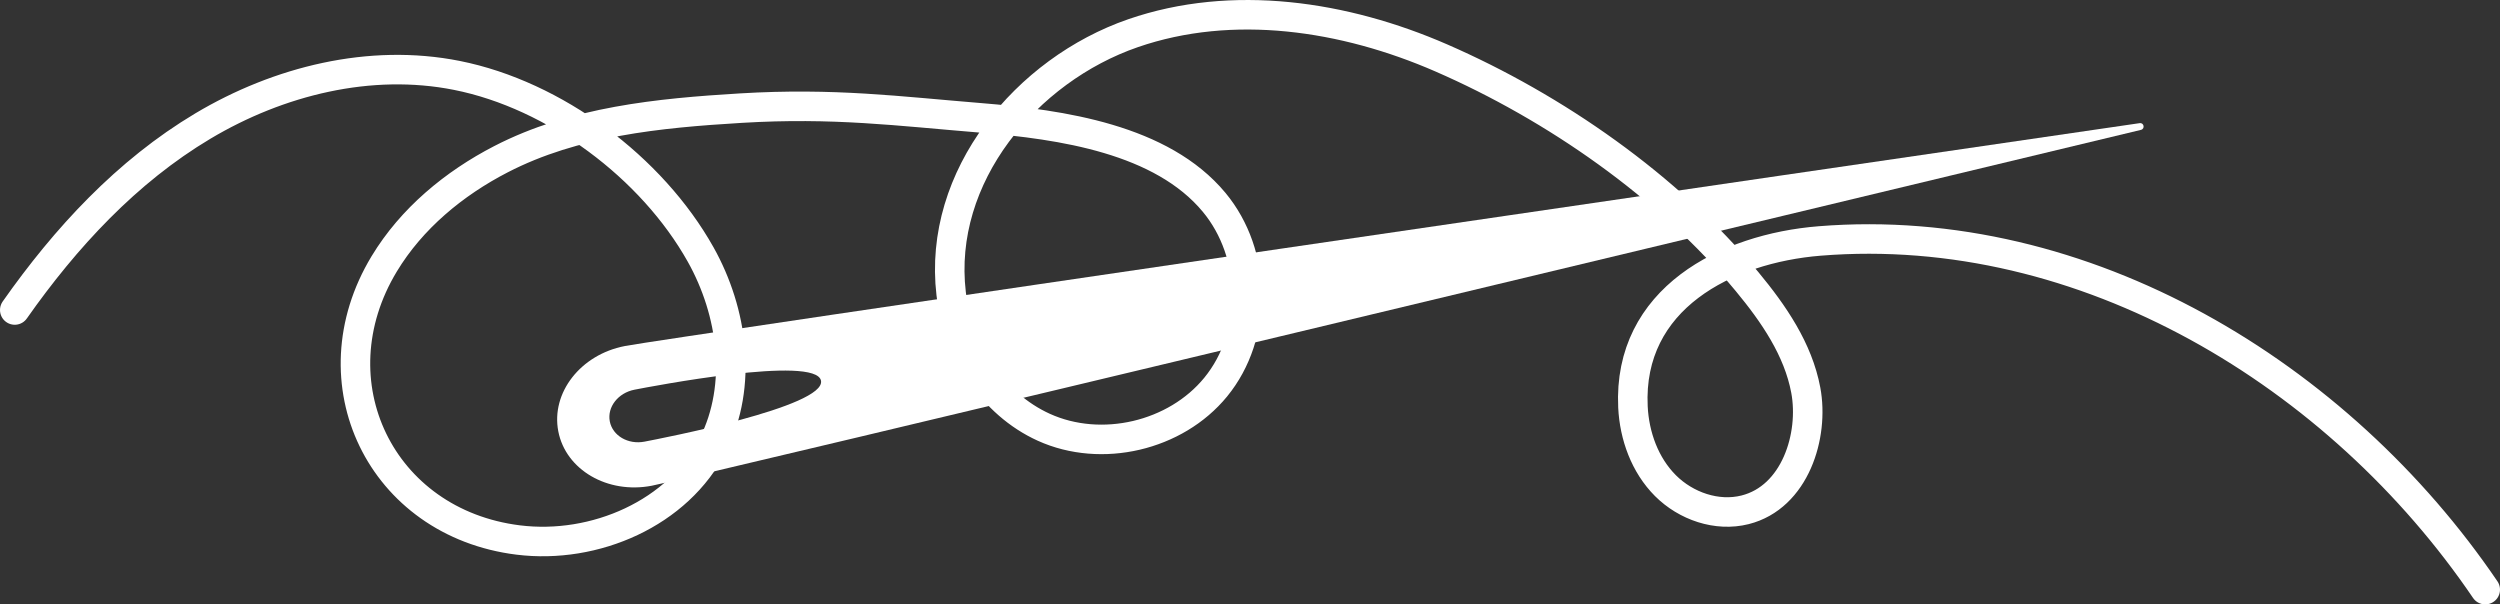 <?xml version="1.0" encoding="UTF-8"?>
<svg id="_Слой_1" data-name=" Слой 1" xmlns="http://www.w3.org/2000/svg" viewBox="0 0 1355.09 327.6">
  <rect x="0" y="0" width="1355.09" height="327.6" fill="#333333" stroke="none"/>
  <defs>
    <style>
      .cls-1 {
        fill: none;
        stroke: #fff;
        stroke-linecap: round;
        stroke-miterlimit: 10;
        stroke-width: 16px;
      }

      .cls-2 {
        fill: #fff;
        stroke-width: 0px;
      }
    </style>
  </defs>
  <path class="cls-2" d="m338.69,187.57c-23.95,4.61-40.11,25.3-36.08,46.21s26.72,34.11,50.67,29.5c20.78-4,642.57-153.33,807.2-192.89,2.31-.56,1.65-3.98-.7-3.64-167.54,24.44-800.31,116.81-821.08,120.81h0Zm10.69,51.81c-8.92,1.72-17.35-3.2-18.85-10.97s4.51-15.47,13.42-17.19c8.91-1.72,98.35-18.95,101.06-4.87s-86.73,31.31-95.64,33.03Z"/>
  <path class="cls-1" d="m8,168.03c27.52-39.17,60.8-75.15,101.92-99.68,41.12-24.52,90.74-36.83,137.69-27.48,53.12,10.58,105.72,49.91,132.17,97.09,17.52,31.25,22.81,71.01,6.71,103.01-18.78,37.33-64.15,56.9-105.61,51.73-74.51-9.28-111.31-85.6-72.65-149.64,14.84-24.59,37.83-43.61,63.35-56.78,39.74-20.51,85.37-24.98,130.01-27.67,50.45-3.03,85.21,1.63,129.78,5.26,44.34,3.62,98.33,11.57,126.74,45.8,23.21,27.96,23.97,71.89.84,100.16-21.72,26.55-61.95,35.94-93.18,21.76-27.97-12.7-46.61-41.96-50.21-72.46-7.51-63.55,40.86-121.19,98.57-141.13,54.05-18.67,114.63-9.46,167.06,13.38,61.62,26.84,123.01,69.57,165.81,121.29,14.37,17.36,27.66,36.67,31.8,58.83,4.61,24.7-5.8,58.01-32.9,64.84-15.26,3.84-32.06-1.98-43.18-13.11s-16.84-26.93-17.6-42.65c-2.81-58.69,50.61-85.9,101.23-89.97,143.65-11.57,281.51,72.35,360.74,188.99"/>
</svg>